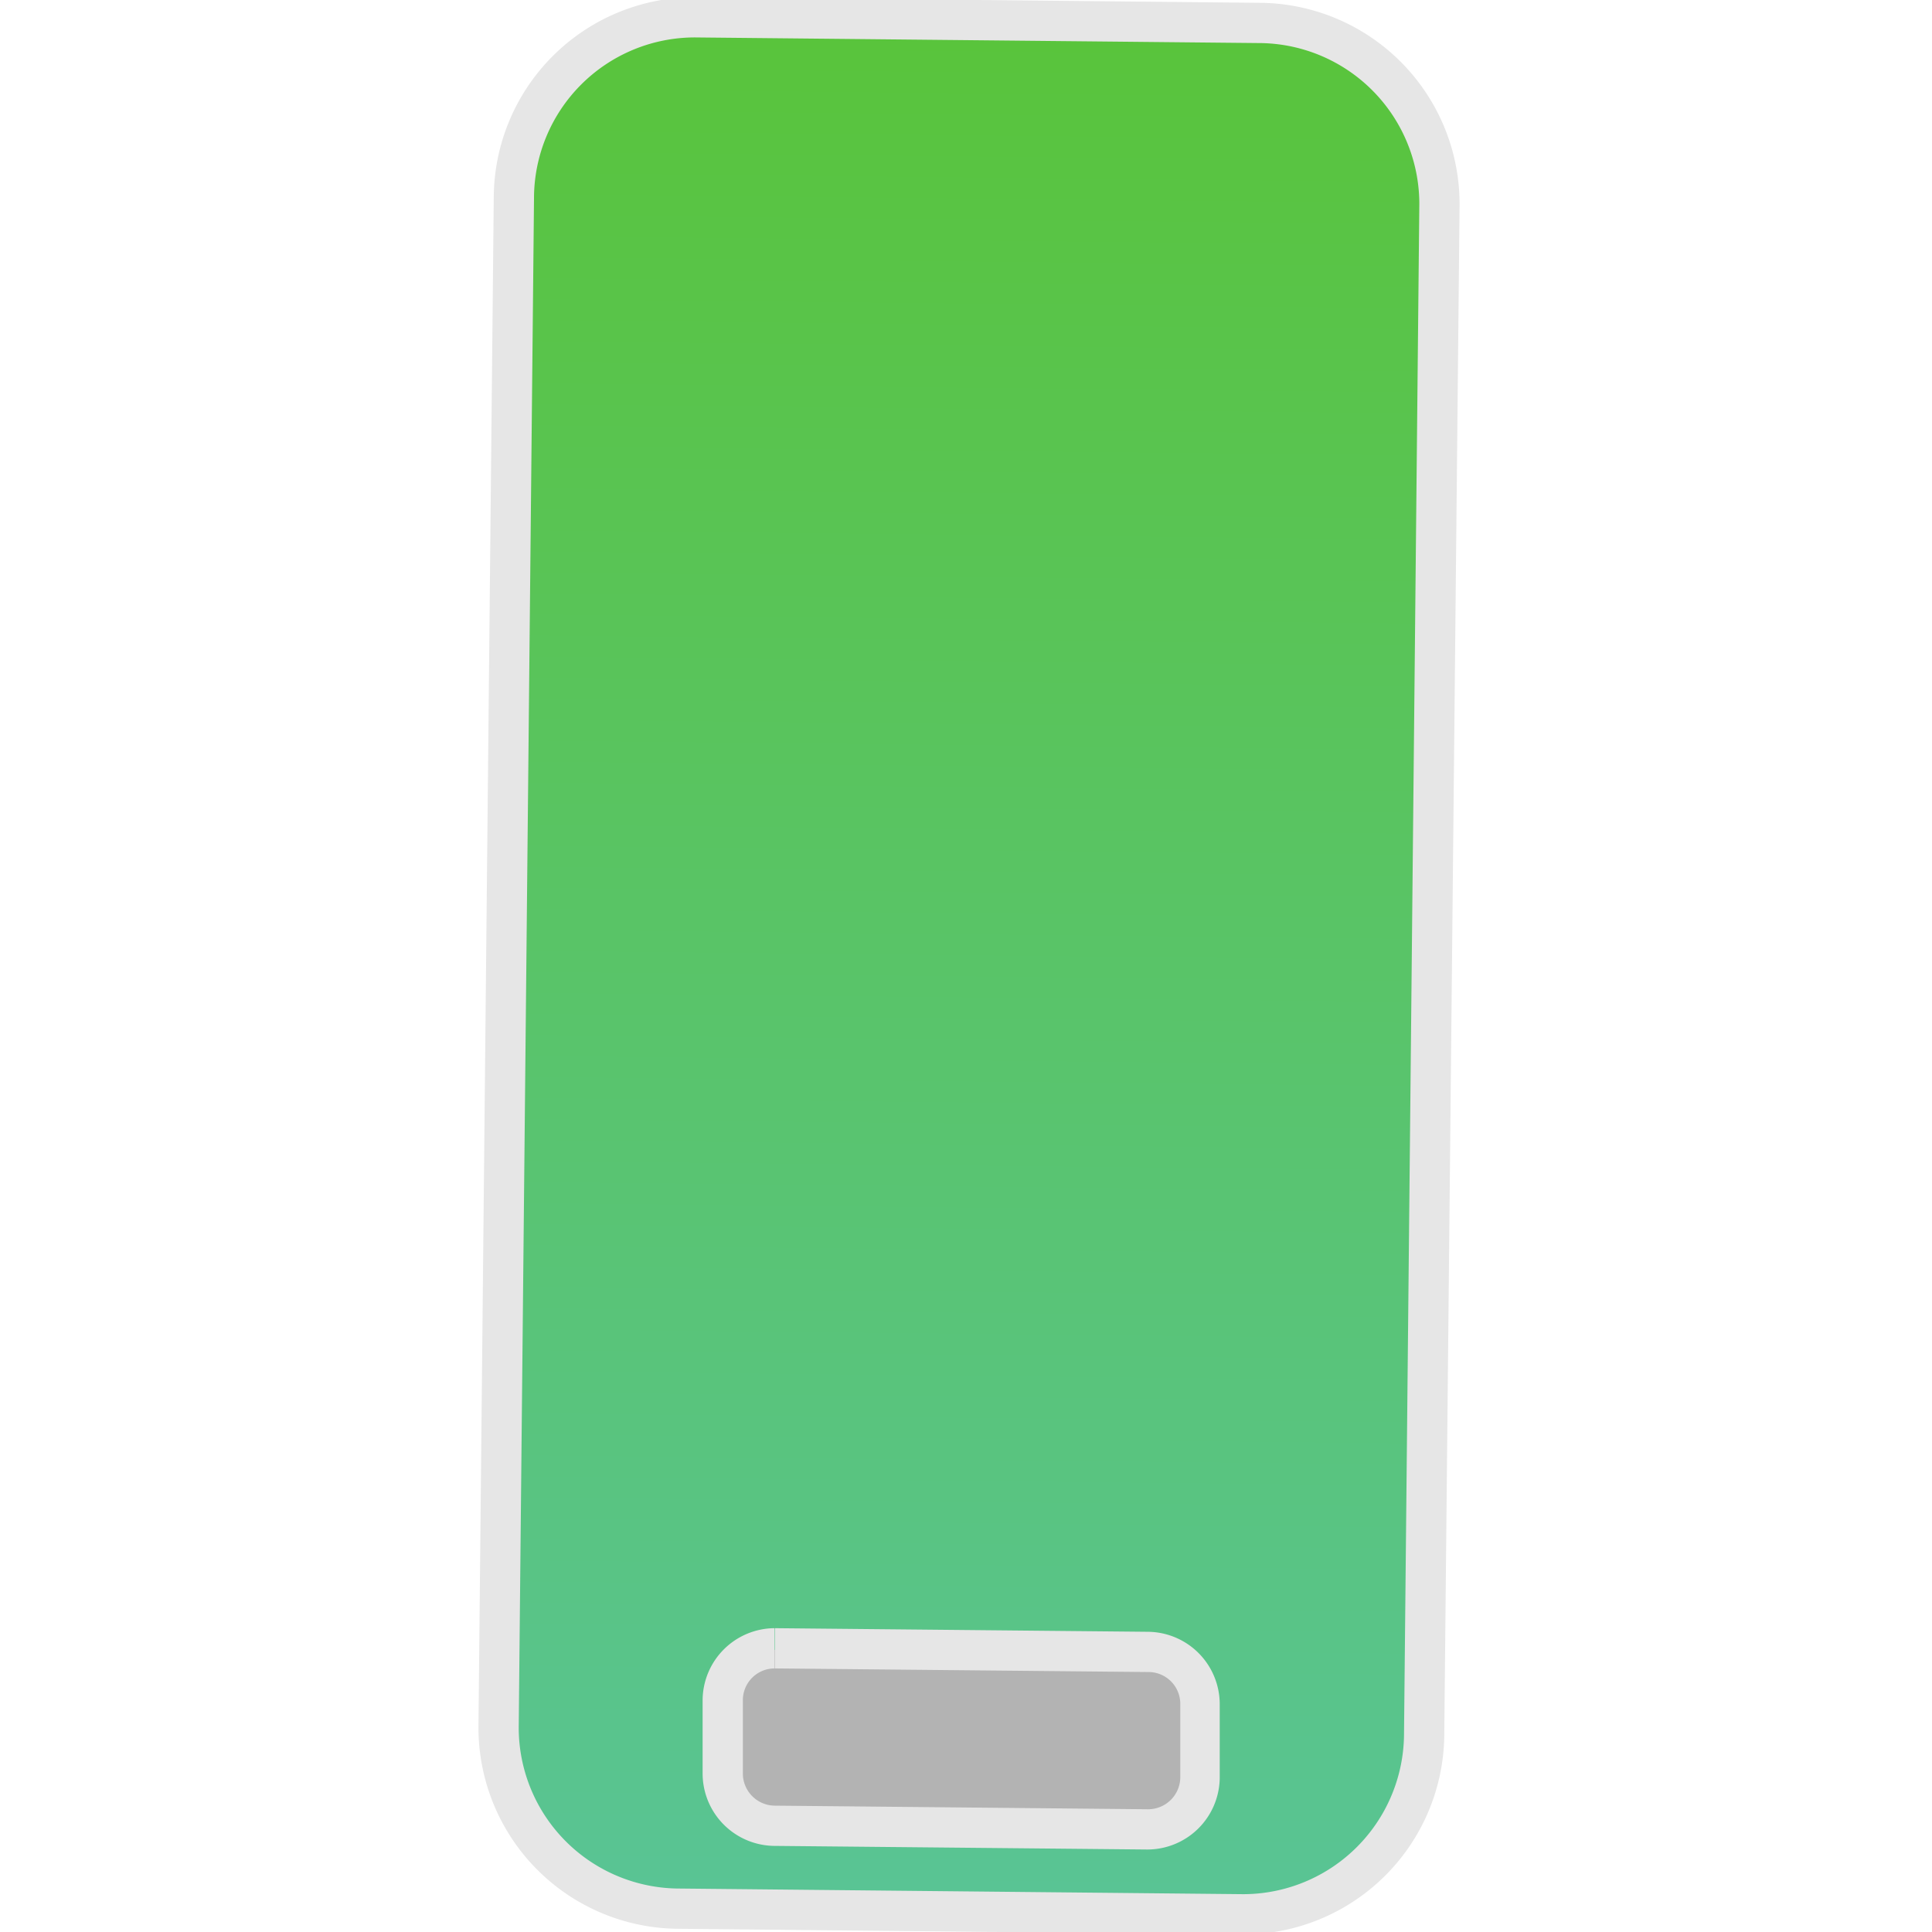 <svg id="Layer_1" data-name="Layer 1" xmlns="http://www.w3.org/2000/svg" xmlns:xlink="http://www.w3.org/1999/xlink" viewBox="0 0 24.63 48.01" width="35" height="35"><defs><style>.cls-1{fill:url(#linear-gradient);}.cls-2{fill:#e6e6e6;}.cls-3{fill:#b3b3b3;}</style><linearGradient id="linear-gradient" x1="37.34" y1="44.99" x2="84.34" y2="44.99" gradientTransform="translate(57.98 -36.38) rotate(90.58)" gradientUnits="userSpaceOnUse"><stop offset="0" stop-color="#59c43b"/><stop offset="1" stop-color="#59c495"/></linearGradient></defs><title>Artboard 1 copy 3</title><g id="_Rectangle_" data-name="&lt;Rectangle&gt;"><path class="cls-1" d="M5.15,47.43A4.51,4.51,0,0,1,.7,42.89l.38-38A4.51,4.51,0,0,1,5.58.43l14,.14a4.51,4.51,0,0,1,4.45,4.54l-.38,38a4.51,4.51,0,0,1-4.5,4.45Z"/><path class="cls-2" d="M5.58-.07l0,1,14,.14a4,4,0,0,1,4,4l-.38,38a4,4,0,0,1-4,4l-14-.14a4,4,0,0,1-4-4l.38-38a4,4,0,0,1,4-4v-1m0,0a5,5,0,0,0-5,4.95l-.38,38a5,5,0,0,0,4.95,5.05l14,.14h.05a5,5,0,0,0,5-4.95l.38-38A5,5,0,0,0,19.63.07l-14-.14Z"/></g><g id="_Rectangle_2" data-name="&lt;Rectangle&gt;"><path class="cls-3" d="M7.54,45.37a1.29,1.29,0,0,1-1.28-1.3l0-1.83A1.3,1.3,0,0,1,7.57,41l9.3.09a1.29,1.29,0,0,1,1.28,1.3l0,1.83a1.29,1.29,0,0,1-1.29,1.28Z"/><path class="cls-2" d="M7.57,40.46v1l9.29.09a.79.79,0,0,1,.78.8l0,1.83a.8.8,0,0,1-.8.78l-9.29-.09a.8.8,0,0,1-.78-.8l0-1.83a.79.79,0,0,1,.79-.78v-1m0,0a1.8,1.8,0,0,0-1.79,1.77l0,1.83a1.8,1.8,0,0,0,1.77,1.81l9.29.09h0a1.8,1.8,0,0,0,1.79-1.77l0-1.83a1.8,1.8,0,0,0-1.77-1.81l-9.29-.09Z"/></g></svg>